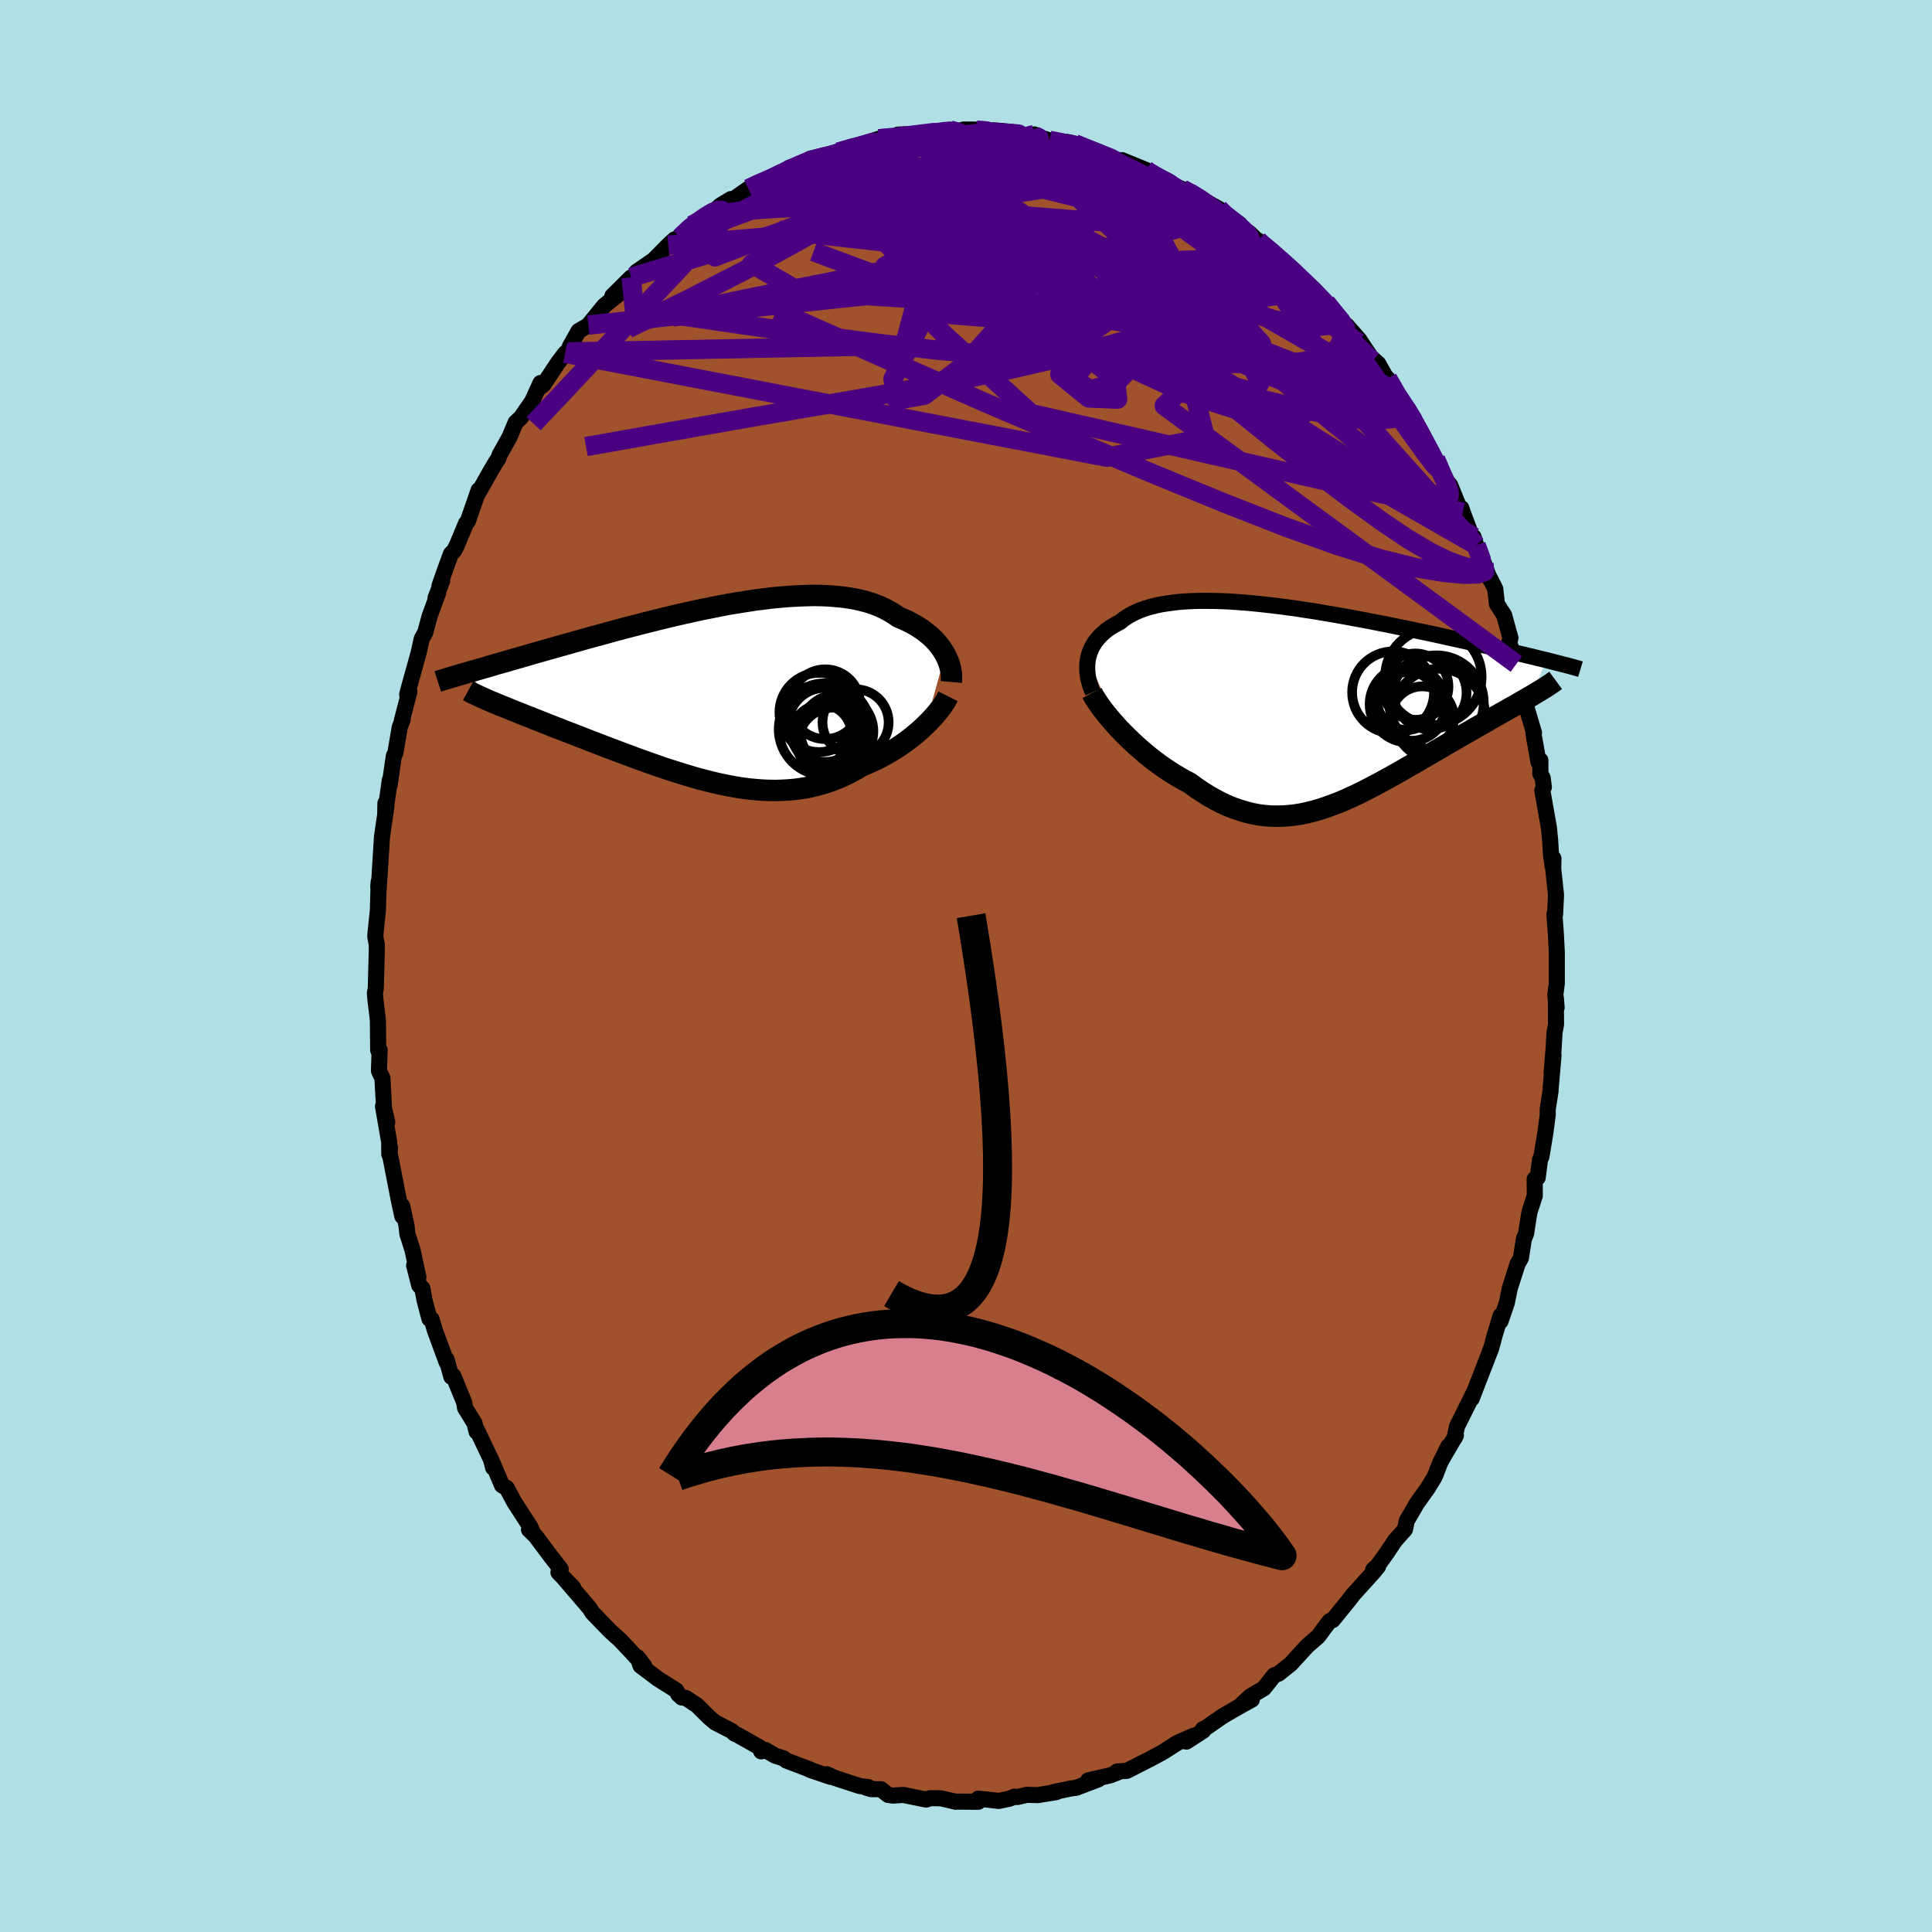 <svg xmlns="http://www.w3.org/2000/svg" width="500" height="500" viewBox="-100 -100 200 200"><defs><clipPath id="c"><path d="m24.23-3.95-.18-.3-.19-.3-.22-.3-.24-.29-.26-.29-.28-.28-.3-.27-.33-.26-.34-.26-.37-.24-.38-.24-.41-.22-.42-.22-.45-.2-.46-.19-.44-.31-.48-.29-.5-.27-.54-.25-.56-.22-.6-.2-.62-.17-.66-.15-.68-.12-.7-.1-.73-.07-.75-.06-.78-.03-.79-.01-.81.02-.83.03-.85.05-.86.07-.86.08-.88.11-.89.11-.9.14-.89.14-.91.15-.9.17-.9.18-.91.18-.89.19-.9.2-.89.2-.88.21-.87.21-.87.22-.85.21-.84.22-.83.21-.81.22-.8.21-.78.22-.77.21-.75.2-.74.21-.71.2-.7.2-.68.19-.67.19-.64.18-.63.18-.61.17-.59.17-.58.17-.56.16-.55.16-.53.15-.51.15-.5.14-.49.14-.47.14-.45.13-.44.13-.42.12-.41.12-.4.11-.38.11 2.65 3.09.33.14.35.15.36.14.37.15.39.16.4.16.41.16.42.17.44.18.45.17.46.19.47.18.48.19.5.2.5.2.53.2.53.21.55.21.56.22.57.22.59.23.59.23.61.23.62.24.62.24.64.24.64.24.65.24.66.25.67.24.67.24.68.24.69.24.68.23.7.22.69.22.7.21.7.21.7.19.7.18.7.17.71.16.7.14.7.13.7.11.7.09.69.07.69.05.69.03.69.01.68-.02.67-.04.67-.06.67-.09.66-.11.65-.15.65-.17.64-.19.63-.22.63-.25.62-.28.6-.3.6-.33.59-.35.52-.21.5-.23.5-.23.48-.25.48-.26.46-.27.46-.28.44-.29.44-.3.41-.3.41-.31.39-.32.38-.32.36-.32.34-.33"/></clipPath><clipPath id="b"><path d="m-23.13-4.54.07-.32.09-.31.11-.3.13-.3.16-.29.17-.28.21-.27.22-.26.24-.25.27-.24.28-.24.31-.22.33-.21.35-.2.38-.19.33-.27.38-.26.4-.24.44-.23.46-.2.5-.19.53-.16.56-.15.59-.13.61-.1.65-.09.66-.08.7-.05.72-.04.73-.02h.76l.78.01.8.02.81.04.83.06.84.06.85.08.86.09.87.1.87.1.88.12.88.12.89.14.89.13.88.15.88.15.88.15.88.16.86.16.86.16.85.16.85.17.82.16.82.17.81.16.79.17.78.16.76.16.75.16.73.16.71.16.7.15.68.15.66.15.65.14.63.14.62.14.6.14.58.14.57.13.56.13.54.12.53.13.51.12.49.12.48.11.47.12.45.11.43.1-1.5 3.69-.32.18-.33.2-.34.19-.36.21-.36.21-.38.21-.39.22-.4.23-.41.23-.43.24-.43.25-.44.25-.45.26-.46.26-.47.27-.48.28-.49.28-.51.29-.51.3-.53.3-.53.31-.54.32-.55.31-.55.33-.57.33-.57.33-.57.33-.58.33-.58.34-.59.33-.59.33-.6.33-.59.32-.6.32-.61.31-.6.31-.61.29-.61.28-.61.27-.61.25-.62.23-.61.22-.62.2-.62.18-.62.15-.62.13-.62.1-.63.07-.63.05-.63.01-.63-.01-.63-.05-.64-.08-.64-.12-.64-.16-.64-.19-.65-.22-.65-.26-.65-.3-.65-.34-.65-.37-.66-.41-.65-.44-.66-.48-.53-.28-.53-.3-.52-.31-.52-.33-.51-.34-.51-.36-.5-.37-.49-.38-.48-.39-.47-.41-.46-.4-.45-.42-.44-.42-.42-.42-.41-.42"/></clipPath><filter id="a"><feTurbulence baseFrequency=".05" numOctaves="3" result="noise" type="noise"/><feDisplacementMap in="SourceGraphic" in2="noise" scale="2"/></filter></defs><rect width="100%" height="100%" x="-100" y="-100" fill="#B0E0E6"/><path fill="sienna" stroke="#000" stroke-linejoin="round" stroke-width="1.667" d="m61.16 1.8-.15 1.18.13 1.32-.08-1.02.02 2.76-.16.9-.09 1.62-.21 2.48.2-1.8-.29 3.36-.02.37-.29 1.84v.6l-.25 1.9-.4 2.41-.15.34-.24 1.85-.31.14.01 1.74-.53 1.62-.1.53-.27 1.77-.23.54-.31 1.99-.34.6-.8 2.5-.32 1.55-.65 1.89v-.56l-.52 1.75-.05.13-.39 1.47-1.44 3.7-.58 1.52.27-.72-.02.03-1.77 3.56-.26 1.22.14-.28-1.43 2.45.65-1.33-.9 1.83-.39 1.03-.19.41-.65 1.06-1.12 1.57-1.05 1.81-.19.9-1.02 1.14-.82 1.23-1.01 1.41-.44.39.51-.34-.5.61-2.08 2.3-.39.51-1.18 1.46-.56.68-.3.09-.59.77-.6.82-1.13.98-1.73 1.89-.26.2-.97.78-.47.18-1.06 1.34-1.41.84-.86.79 1.02-.46-1.51.84-1.47.85-1.73 1.2-.36.18.04.15-1.74 1.13.72-.6-1.66.73-1.42.91-.71.39-.73.39-2.08 1.06-.3.15-1 .06.14.07-.84.33-2.28.52 1.04-.1-2.29.87-.55.07-1.86.39.34-.01-1.92.31-1.14-.03-.97.23-.29-.04-.52.21-1.1.23-2.12-.24-.01.33-2.26-.02-.05.02-1.51-.35-.46-.02h-.69l-.43.14-2.36-.48-1.05.07-.52-.07-.75-.59-1.01-.01-.54-.16.26-.05-.9-.11-2.54-.83-.87-.39.4.27-2.13-.72.12.01-2.58-.98-.3-.23-.85-.27-1.06-.61-.39.16-.18-.42-2.25-1.27-.34-.15-.26-.26-1.72-.88-.59-.49-1.3-1.29-1.16-.77-.43-.05-.36-.34-.19-.38-1.93-1.22-1.78-1.34-.31-.88.7.92-1.34-1.47-1.23-1.3-.39-.34-.63-.58-1.79-1.85-.24-.4-.47-.56-2.21-2.58.94.95-1.53-1.57.23-.35-1.1-1.42-1.49-1.99-.69-.67.42.34-.29-.64-1.65-2.55-.78-1.46-.49-.28-1.16-2.74.24.92-.21-.83-1.46-3.07-.05.16-.2-.85-.99-1.61-.08-.54-1.13-2.77-.21.09-.49-1.79.01.31-1.21-3.29-.36-1.2-.21-.02-.51-1.92-.23-1.25-.32-.29-.53-2.08.44 1.21-.61-2.81-.53-1.66-.09-.86-.45-2.04.02 1.08-.33-1.5-1-5.14.06-.45-.08.68-.01-1.27-.64-3.7.44 1.65-.33-1.43-.17-3.14-.33-.68-.03-.09.07-2.16-.15.03-.03-3.1-.26-2.17-.05-.66.09-.43.1-3.73.01-.8-.16-.85.01-.23.26-2.54.08-2.9-.04.46.03.41.12-1.77.23-3.73.12-.85.35-2.4-.11-.28-.02 1.02.47-3.39-.02.53.44-3.05.16-.31.45-2.65.3-.79-.07.05.77-2.95-.23.32.08-.36 1.09-3.92.34-1.52.36-.65.46-1.7.88-2.4-.27.51.68-1.73-.28.5.62-1.76.57-1.56.35-.35.32-.66.9-2.16.18-.2 1.12-3.23-.17.53 1.33-2.36.72-1.22.14-.17.16-.45 1.03-1.84.62-1.49.55-.51 1.16-1.68.86-1.89-.15.54.47-.38 1.45-2.2.78-1.04.28-.14.23-.59.88-1.57 1.23-.72-.21.1 1.65-2.02 1.4-1.11-.57.12 1.95-1.93-.07.14.62-.51.01-.21 1.76-1.21 1.52-1.54.66-.6.56-.19 1.19-1.26.51-.24 1.59-1.22.34-.09.54-.51 1.09-.66-.13.3 1.94-1.37.61-.35 1.62-.63 1.56-.86v.26l.47-.61 1.24-.28-.3.08 1.23-.73 1.72-.39.22.02.96-.3.85-.29 3.32-1.09.63-.03.41-.14.15.12 2.17-.23-1.36-.16 3.27-.12 1.47-.09.16-.2.44-.08.56.28.89-.31 1.26.01 1.24.23 1.48-.09-.81-.06 1.76.15.12.37 2.27-.1h-.43l1.99.61 1.69.28.04.14.01-.27.88.2 2.77 1.11.47.09.35.25 1.6.55-.3-.3 2.47 1.01.11.16.85.49 1.51.6.47.41.83.32.75.39.71.38 2.32 1.27.86 1-.06-.35 1.36.94v.41l1.03.53.92.9-.06-.15 1.23 1.04 1.14.88 1.36 1.18 1.37 1.49-.79-.85 1.56 1.38 1.27 1.48-.11-.17 1.87 2.27.07.18.21-.09 1.3 1.47 1.24 1.86.73.63 1.11 1.97.55.87-.69-1.3 1.55 2.77-.48-.88 1.64 2.2-.54-.33 1.18 1.62.2.85 1.63 2.75-.21-.63.5 1.54 1.01 1.15L51.25-47l.03-.4.14.43.98 2.62.15-.06.26.85.81 1.89.58 1.58-.05-.21.64 1.26.17 1.56.75 1.17.65 2.35-.13.48.74 2.22.55 1.37-.59-1.56 1.13 4.69-.21-.58.95 3.19-.06.09.53 2.98.19-.22v1.4l.24.44.12.95-.16.33.69 3.91.12 1.26.09 1.49.17 1.21.08-.83-.02 1.12.29 2.67-.1 2.02-.07-.04.16 2.16.09 1.85V1.8l-.15 1.18" filter="url(#a)"/><path fill="#fff" d="m-23.13-4.54.07-.32.09-.31.11-.3.13-.3.16-.29.17-.28.21-.27.22-.26.24-.25.27-.24.28-.24.31-.22.33-.21.35-.2.38-.19.33-.27.38-.26.4-.24.44-.23.46-.2.5-.19.53-.16.56-.15.59-.13.61-.1.65-.09.66-.08.7-.05.72-.04.73-.02h.76l.78.01.8.02.81.04.83.06.84.06.85.08.86.09.87.1.87.1.88.12.88.12.89.14.89.13.88.15.88.15.88.15.88.16.86.16.86.16.85.16.85.17.82.16.82.17.81.16.79.17.78.16.76.16.75.16.73.16.71.16.7.15.68.15.66.15.65.14.63.14.62.14.6.14.58.14.57.13.56.13.54.12.53.13.51.12.49.12.48.11.47.12.45.11.43.1-1.5 3.69-.32.18-.33.2-.34.19-.36.21-.36.21-.38.21-.39.22-.4.23-.41.23-.43.24-.43.25-.44.25-.45.26-.46.26-.47.27-.48.28-.49.28-.51.29-.51.3-.53.3-.53.31-.54.32-.55.31-.55.33-.57.33-.57.33-.57.33-.58.33-.58.34-.59.33-.59.33-.6.33-.59.32-.6.32-.61.31-.6.31-.61.29-.61.28-.61.27-.61.25-.62.23-.61.22-.62.2-.62.18-.62.15-.62.13-.62.1-.63.07-.63.05-.63.01-.63-.01-.63-.05-.64-.08-.64-.12-.64-.16-.64-.19-.65-.22-.65-.26-.65-.3-.65-.34-.65-.37-.66-.41-.65-.44-.66-.48-.53-.28-.53-.3-.52-.31-.52-.33-.51-.34-.51-.36-.5-.37-.49-.38-.48-.39-.47-.41-.46-.4-.45-.42-.44-.42-.42-.42-.41-.42" filter="url(#a)" transform="translate(35.74 -27.17)"/><path fill="#fff" d="m24.23-3.95-.18-.3-.19-.3-.22-.3-.24-.29-.26-.29-.28-.28-.3-.27-.33-.26-.34-.26-.37-.24-.38-.24-.41-.22-.42-.22-.45-.2-.46-.19-.44-.31-.48-.29-.5-.27-.54-.25-.56-.22-.6-.2-.62-.17-.66-.15-.68-.12-.7-.1-.73-.07-.75-.06-.78-.03-.79-.01-.81.02-.83.03-.85.05-.86.07-.86.08-.88.11-.89.11-.9.14-.89.14-.91.15-.9.17-.9.18-.91.18-.89.19-.9.2-.89.2-.88.21-.87.21-.87.22-.85.21-.84.22-.83.21-.81.22-.8.21-.78.22-.77.21-.75.2-.74.21-.71.2-.7.2-.68.19-.67.19-.64.18-.63.18-.61.17-.59.17-.58.17-.56.16-.55.16-.53.15-.51.15-.5.14-.49.14-.47.14-.45.13-.44.13-.42.12-.41.12-.4.11-.38.11 2.65 3.09.33.14.35.15.36.14.37.15.39.16.4.16.41.16.42.17.44.18.45.17.46.19.47.18.48.19.5.2.5.2.53.2.53.21.55.21.56.22.57.22.59.23.59.23.61.23.62.24.62.24.64.24.64.24.65.24.66.25.67.24.67.24.68.24.69.24.68.23.7.22.69.22.7.21.7.21.7.19.7.18.7.17.71.16.7.14.7.13.7.11.7.09.69.07.69.05.69.03.69.01.68-.02.67-.04.67-.06.67-.09.66-.11.65-.15.65-.17.64-.19.63-.22.63-.25.62-.28.6-.3.6-.33.59-.35.52-.21.5-.23.5-.23.48-.25.48-.26.46-.27.46-.28.44-.29.44-.3.41-.3.41-.31.39-.32.38-.32.36-.32.34-.33" filter="url(#a)" transform="translate(-26.39 -28.3)"/><g fill="none" stroke="#000" transform="translate(35.74 -27.17)"><path stroke-linejoin="round" stroke-width="1.667" d="m-22.61-1.18-.15-.34-.12-.34-.1-.34-.09-.34-.06-.34-.04-.34-.02-.34v-.33l.02-.33.04-.32.07-.32.09-.31.11-.3.13-.3.16-.29.17-.28.21-.27.22-.26.24-.25.27-.24.28-.24.31-.22.33-.21.35-.2.38-.19.33-.27.38-.26.4-.24.44-.23.46-.2.5-.19.53-.16.56-.15.59-.13.61-.1.65-.09.66-.08.7-.05.72-.04.73-.02h.76l.78.01.8.02.81.04.83.06.84.06.85.08.86.09.87.1.87.1.88.12.88.12.89.14.89.13.88.15.88.15.88.15.88.16.86.16.86.16.85.16.85.17.82.16.82.17.81.16.79.17.78.16.76.16.75.16.73.16.71.16.7.15.68.15.66.15.65.14.63.14.62.14.6.14.58.14.57.13.56.13.54.12.53.13.51.12.49.12.48.11.47.12.45.11.43.1.42.11.4.1.39.1.38.1.36.09.35.09.33.09.32.09.3.08.3.09" filter="url(#a)"/><path stroke-linejoin="round" stroke-width="2.222" d="m-22.7-1.09.16.3.2.32.23.35.25.36.28.39.31.39.33.4.35.42.37.41.39.43.41.42.42.42.44.42.45.42.46.4.47.41.48.39.49.38.5.37.51.36.51.34.52.33.52.31.53.3.53.28.66.48.65.44.66.41.65.37.65.34.65.3.65.26.65.22.64.19.64.16.64.12.64.08.63.05.63.01.63-.01.63-.05.63-.07.62-.1.62-.13.62-.15.62-.18.62-.2.61-.22.62-.23.61-.25.61-.27.61-.28.61-.29.6-.31.61-.31.6-.32.59-.32.6-.33.59-.33.59-.33.58-.34.58-.33.57-.33.57-.33.57-.33.55-.33.55-.31.54-.32.53-.31.53-.3.51-.3.51-.29.49-.28.48-.28.47-.27.46-.26.45-.26.44-.25.43-.25.43-.24.41-.23.4-.23.39-.22.38-.21.36-.21.36-.21.34-.19.33-.2.32-.18.3-.18.3-.18.28-.17.26-.16.26-.16.24-.16.23-.15.22-.15.2-.14.19-.14" filter="url(#a)"/><circle cx="10.391" cy=".256" r="3.592" clip-path="url(#b)" filter="url(#a)"/><circle cx="11.506" cy="1.491" r="3.268" clip-path="url(#b)" filter="url(#a)"/><circle cx="12.641" cy="-2.769" r="4.994" clip-path="url(#b)" filter="url(#a)"/><circle cx="8.471" cy="-1.159" r="4.24" clip-path="url(#b)" filter="url(#a)"/><circle cx="9.981" cy=".071" r="3.938" clip-path="url(#b)" filter="url(#a)"/><circle cx="10.771" cy="-1.749" r="3.434" clip-path="url(#b)" filter="url(#a)"/><circle cx="9.891" cy="-.324" r="3.066" clip-path="url(#b)" filter="url(#a)"/><circle cx="12.291" cy="-1.114" r="3.786" clip-path="url(#b)" filter="url(#a)"/><circle cx="12.966" cy="-.099" r="4.888" clip-path="url(#b)" filter="url(#a)"/><circle cx="13.216" cy="1.176" r="4.776" clip-path="url(#b)" filter="url(#a)"/></g><g fill="none" stroke="#000" transform="translate(-26.39 -28.3)"><path stroke-linejoin="round" stroke-width="2.222" d="m24.87-1.1.02-.24v-.26l-.01-.27-.03-.29-.06-.28-.07-.3-.09-.3-.11-.3-.14-.31-.15-.3-.18-.3-.19-.3-.22-.3-.24-.29-.26-.29-.28-.28-.3-.27-.33-.26-.34-.26-.37-.24-.38-.24-.41-.22-.42-.22-.45-.2-.46-.19-.44-.31-.48-.29-.5-.27-.54-.25-.56-.22-.6-.2-.62-.17-.66-.15-.68-.12-.7-.1-.73-.07-.75-.06-.78-.03-.79-.01-.81.02-.83.03-.85.05-.86.07-.86.08-.88.11-.89.11-.9.14-.89.14-.91.15-.9.17-.9.18-.91.18-.89.19-.9.2-.89.2-.88.21-.87.21-.87.22-.85.21-.84.22-.83.21-.81.22-.8.21-.78.22-.77.21-.75.2-.74.21-.71.2-.7.2-.68.19-.67.19-.64.18-.63.18-.61.17-.59.17-.58.17-.56.16-.55.16-.53.15-.51.15-.5.14-.49.14-.47.14-.45.13-.44.13-.42.12-.41.12-.4.11-.38.11-.37.11-.35.1-.34.1-.33.1-.31.09-.3.09-.29.09-.27.08-.27.08-.25.08M24.53.38l-.12.24-.15.27-.18.28-.2.29-.23.3-.25.31-.26.31-.29.32-.31.33-.33.32-.34.33-.36.32-.38.32-.39.32-.41.31-.41.3-.44.3-.44.29-.46.28-.46.27-.48.26-.48.25-.5.23-.5.23-.52.21-.59.35-.6.33-.6.3-.62.28-.63.25-.63.22-.64.19-.65.17-.65.15-.66.11-.67.09-.67.06-.67.04-.68.02-.69-.01-.69-.03-.69-.05-.69-.07-.7-.09-.7-.11-.7-.13-.7-.14-.71-.16-.7-.17-.7-.18-.7-.19-.7-.21-.7-.21-.69-.22-.7-.22-.68-.23-.69-.24-.68-.24-.67-.24-.67-.24-.66-.25-.65-.24-.64-.24-.64-.24-.62-.24-.62-.24-.61-.23-.59-.23-.59-.23-.57-.22-.56-.22-.55-.21-.53-.21-.53-.2-.5-.2-.5-.2-.48-.19-.47-.18-.46-.19-.45-.17-.44-.18-.42-.17-.41-.16-.4-.16-.39-.16-.37-.15-.36-.14-.35-.15-.33-.14-.32-.13-.3-.13-.29-.13-.28-.13-.27-.12-.25-.12-.24-.11-.23-.11-.21-.11-.2-.11" filter="url(#a)"/><circle cx="11.174" cy="2.052" r="4.1" clip-path="url(#c)" filter="url(#a)"/><circle cx="12.314" cy="4.752" r="3.58" clip-path="url(#c)" filter="url(#a)"/><circle cx="11.814" cy="3.337" r="3.838" clip-path="url(#c)" filter="url(#a)"/><circle cx="14.959" cy="3.077" r="3.424" clip-path="url(#c)" filter="url(#a)"/><circle cx="11.769" cy="3.802" r="4.764" clip-path="url(#c)" filter="url(#a)"/><circle cx="11.814" cy="1.197" r="3.612" clip-path="url(#c)" filter="url(#a)"/><circle cx="12.704" cy="5.267" r="3.718" clip-path="url(#c)" filter="url(#a)"/><circle cx="12.464" cy="4.172" r="3.24" clip-path="url(#c)" filter="url(#a)"/><circle cx="13.019" cy="3.997" r="3.784" clip-path="url(#c)" filter="url(#a)"/><circle cx="11.464" cy="4.302" r="3.068" clip-path="url(#c)" filter="url(#a)"/></g><g fill="none" stroke="indigo" stroke-linejoin="round" stroke-width="2"><path d="m-17.03-82.93.3-.17.97-.34 1.19-.34 1.29-.33 1.39-.35 1.45-.36 1.44-.35 1.31-.3 1.13-.24.94-.18.79-.14.67-.11.53-.08.32-.05-.39.04-.76.09-1.02.13-1.21.14" filter="url(#a)"/><path d="m-3.76-86.19.98-.11.54-.08.44-.03h.41l.39.05.25.08.01.14-.29.2-.63.25-.97.31-1.28.37-1.62.43-1.96.49-2.33.54-2.78.58-3.36.64" filter="url(#a)"/><path d="m-7.84-85.68 1.38-.15 1.34-.05 1.67.02 1.79.09 1.74.14 1.7.18 1.72.22 1.77.24 1.8.25 1.75.24 1.61.23 1.4.19 1.17.16.95.13.72.12m-33.41 1.63.78-.41 1.17-.19 1.55-.1 1.92-.06 2.24-.01 2.52.04 2.77.06 2.98.1 3.11.15 3.14.21 3.08.28 2.99.33 2.88.32 2.74.27 2.56.17 2.4.17m-49.69 5.3.97-.92.83-.65.72-.51.58-.36.46-.24.36-.13.29-.03.21.08.09.22-.09.39-.33.59-.61.83-.9 1.06-1.18 1.31-1.45 1.56-1.71 1.82-1.99 2.12-2.32 2.47-2.68 2.85-3.03 3.23-3.39 3.58" filter="url(#a)"/><path d="m-1.69-86.56.51.17.41.18.16.34-.26.53-.78.73-1.33.96-1.87 1.23-2.4 1.5-2.97 1.79-3.57 2.08-4.22 2.38-4.91 2.66-5.66 2.91-6.43 3.13m79.72 7.04.98 1.42.56.97.54.98.54 1.01.5.92.42.79.32.64.21.44.05.2-.15-.11-.38-.46-.63-.83-.87-1.19-1.1-1.53-1.32-1.88-1.57-2.29-1.86-2.8-2.19-3.33" filter="url(#a)"/><path d="m22.39-80.43.79.42.95.58.87.59.61.49.35.37.1.28-.1.21-.29.15-.47.09-.67.04-.88-.01-1.12-.08-1.39-.17-1.72-.29-2.08-.43-2.5-.57-2.94-.7-3.38-.85-3.77-1.02-4.12-1.22-4.42-1.47" filter="url(#a)"/><path d="m26.17-78.39.61.6.5.39.5.39.47.4.41.37.32.34.25.3.14.26-.01.2-.21.09-.46-.05-.76-.21-1.08-.39-1.38-.56-1.7-.74-2.01-.93-2.4-1.16-2.83-1.41-3.29-1.66L9.49-84m44.13 42.33.06.85-.71.24-1.39.03-2.1-.19-2.86-.48-3.67-.91-4.52-1.4-5.42-1.94-6.33-2.48-7.29-2.99-8.25-3.47-9.22-3.94-10.22-4.49-11.32-5.01m-.68-13.59 1.03-.52.63-.3.57-.28.6-.26.63-.26.65-.24.64-.2.59-.15.5-.1.36-.03.17.07-.07.18-.36.31-.65.44-.93.58-1.22.72-1.52.88-1.85 1.03-2.24 1.21-2.65 1.4-3.13 1.66" filter="url(#a)"/><path d="m28.33-76.39.74.53.3.46-.01.44-.26.47-.55.47-.95.42-1.42.3-1.94.19-2.48.09-3.04.02-3.62-.07-4.23-.17-4.83-.3-5.42-.47-5.99-.6-6.62-.73-7.38-.83" filter="url(#a)"/><path d="m48.61-52.47.58 1.36.53 1.17.29.84v.47l-.26.2-.49-.03-.72-.25-.96-.48-1.23-.75-1.51-1.04-1.82-1.35-2.15-1.65-2.48-1.97-2.81-2.29-3.15-2.64-3.55-3.05-3.98-3.52-4.47-4.02-4.92-4.49-5.34-4.9m9.41-.9 1.22.61 1.11.72 1.23.89 1.43 1.08 1.6 1.26 1.67 1.35 1.66 1.4 1.59 1.39 1.52 1.37 1.45 1.35 1.41 1.33 1.36 1.28 1.29 1.19 1.14 1.01.9.72.54.3" filter="url(#a)"/><path d="m44.71-58.93.69 1.28-.29.59-.9.38-1.49.18-2.14-.11-2.87-.44-3.64-.77-4.46-1.09-5.33-1.45-6.25-1.84-7.15-2.28-8.03-2.7-8.9-3.15-9.74-3.62m6.76-11.68.53-.05.52-.05.58-.06.67-.06.72-.07.67-.03.53-.01.35.05.14.1-.05.16-.24.23-.44.31-.69.38-.96.48-1.26.56-1.54.64-1.8.73-2.07.8-2.38.89-2.74 1.02-3.18 1.16-3.68 1.35" filter="url(#a)"/><path d="m8.64-85.47 1.03.2.46.1.37.15.4.24.28.31.05.32-.28.32-.61.31-.94.3-1.27.31-1.62.31-1.98.32-2.4.31-2.86.3-3.39.31-4 .34-4.65.44-5.35.58m55.37 11.32 1.12 1.45.4.74.17.65v.74l-.22.77-.55.7-.91.55-1.31.36-1.67.22-2.04.1-2.38.03h-2.72l-3.08-.03-3.46-.05-3.85-.09-4.27-.14-4.69-.22-5.12-.35-5.52-.49-5.94-.68-6.37-.83-6.86-.97-7.35-1.07" filter="url(#a)"/><path d="m23.14-80.04 1.15.7 1.39 1 1.28 1.04 1.19 1.05 1.16 1.1L30.49-74l1.22 1.2 1.26 1.23 1.28 1.24 1.29 1.25 1.28 1.24 1.22 1.18 1.1 1.1.97.97.84.85.68.68.46.41.11-.02" filter="url(#a)"/><path d="m43.64-60.82.96 1.67.6.94.52.83.5.84.48.86.46.83.38.72.29.57.17.38.02.12-.19-.18-.43-.56-.7-.97-.98-1.36-1.22-1.72-1.44-2.07-1.69-2.46-1.99-2.96m-67.79-11.33.87-.43 1.21-.46 1.35-.34 1.54-.23 1.78-.17 2.04-.13 2.29-.12 2.47-.1 2.6-.04 2.67.01 2.71.09 2.74.16 2.79.19 2.84.22 2.91.24 2.97.23 2.99.24 2.99.22 2.94.18 2.83.14 2.69.14 2.57.2 2.53.33m-44.24-6.75 1.3-.56 1.29-.34 1.33-.28 1.48-.3 1.62-.32 1.65-.31 1.59-.27 1.46-.21 1.35-.16 1.27-.12 1.21-.12 1.11-.12.95-.11.77-.1.54-.09.36-.08.18-.06.01-.04-.29-.03-.77-.06" filter="url(#a)"/><path d="m-9.03-85.63.59-.04.68-.04.87-.04 1.07-.06 1.23-.07 1.31-.07L-2-86l1.19-.04 1.1-.03 1.02-.02.95-.01h.88l.79.01h1.44l.12-.01-.04-.02-.21-.02-.4-.03-.63-.04-1-.08-1.51-.14m-24.23 5.97.93-.44 1.19-.52 1.09-.46.97-.41.9-.36.9-.35.93-.34.96-.34.96-.32.97-.32.92-.29.85-.27.7-.21.48-.14.21-.04-.09.05-.34.14-.57.22-.76.27-.99.33-1.23.4-1.5.48-1.74.56m47.07 7.86.39.27.92.76 1.08.95 1.05.95.94.89.85.82.78.78.7.72.61.66.52.57.39.46.27.33.13.22-.03.06-.24-.13-.49-.38-.78-.66-1.06-.96-1.28-1.21-1.46-1.41-1.64-1.61-1.83-1.86m22.71 31.18.52 1.43.03.71-.36.25-.71-.02-1.03-.25-1.41-.52-1.81-.89-2.25-1.33L43.08-46l-3.22-2.33-3.72-2.82-4.23-3.31-4.72-3.8L22-62.59l-5.74-4.92-6.45-5.54-7.54-6.19m8.06-5.95.13.05.53.11.86.26.96.32.87.31.71.28.56.23.41.21.27.19.11.17-.08.14-.29.1-.52.05h-.77l-1.02-.05-1.26-.09-1.53-.15-1.87-.23-2.31-.31-2.81-.41L0-84.5l-3.58-.56" filter="url(#a)"/><path d="m37.25-68.68 1.02 1.37.13.53-.34.28-.73.21-1.2.08-1.78-.16-2.45-.53-3.18-.93-3.97-1.31-4.78-1.63-5.6-1.9-6.38-2.18-7.12-2.54-7.89-2.93m18.28-4.8 1.97.8 1.36.61 1.26.6 1.33.65 1.44.72 1.49.77 1.48.8 1.42.78 1.29.72 1.13.61.93.5.77.4.61.32.41.21.15.03m-41.5-7.65 1.48-.44 1.76-.42 1.54-.24 1.37-.12 1.35-.05 1.43-.02 1.52-.02 1.56-.02 1.53-.01 1.41-.01h2.41l.99-.01.86-.02.73-.01.54-.01.29-.03-.08-.09-.38-.17" filter="url(#a)"/><path d="m30.22-75.11 1.01.97.65.98.19.93-.31.85-.78.82-1.19.85-1.62.9-2.05.93-2.51.95-2.98.98-3.46 1.02-3.96 1.08-4.47 1.13-5.01 1.15-5.61 1.16-6.25 1.17-6.89 1.21-7.53 1.29-8.12 1.43-8.67 1.54m26.14-30.48 1.51-.42 1.82-.34 1.64-.12 1.53.04 1.57.15 1.71.2 1.86.24 1.97.26 2.01.29 1.98.31 1.94.32 1.92.36 1.91.37 1.9.38 1.88.38 1.79.38 1.65.35 1.46.28 1.21.19.94.07.7.02" filter="url(#a)"/><path d="m43.78-60.39.21.36.06.26.03.37-.05.37-.2.34-.37.29-.56.22-.76.12h-.99l-1.24-.17-1.51-.35-1.82-.55-2.14-.77-2.5-1-2.86-1.25-3.22-1.49-3.56-1.72-3.95-1.95-4.37-2.16-4.88-2.36-5.42-2.57-5.88-2.83-6.1-3.14" filter="url(#a)"/><path d="m23.14-80.04.91.61.7.75.1.65-.47.57-.99.54-1.46.56-1.93.6-2.42.66-2.91.72-3.41.78-3.93.82-4.5.84-5.14.83-5.86.86-6.61.91-7.41 1.04-8.18 1.12m48.99-15.23.35.25.61.36.6.35.45.31.3.27.13.25-.07.23-.32.18-.63.09-1-.02-1.38-.13-1.79-.26-2.22-.35-2.67-.46-3.12-.57-3.53-.69-3.89-.82-4.24-1.01" filter="url(#a)"/><path d="m37.36-68.51.36.42.57.71.45.55.32.45.22.38.03.27-.26.03-.65-.31-1.07-.72-1.5-1.13-1.89-1.5-2.28-1.84-2.68-2.21-3.14-2.61-3.54-3.02m22.03 19.52L26.31-69.89l-9.8 1.48-6.04 3.54-.76 3.63 2.99 2.44 3 .12-.26-2.17-4.34-3.29-6.72-2.95-6.39-1.83-4.07-.83-1.39-.33.36-.11 1.15.16 2.79.53 7.72 1.02 15.27 2.39 18.59 6.43 14.4 16.1" filter="url(#a)"/><path d="m45.19-58.05-25.34-9.93-15.96-4.98-2.55-3.74 2.18-1.86 1.33.43-1.41 1.98-3.6 1.92-3.62.47-1.11-1.08 2.75-1.18 6.08.71 7.15 3.45 4.26 4.62-3.26 2.27-7.56-2.48 25.75-7.51" filter="url(#a)"/><path d="m-34.66-71.29 14.87-4.49 12.75-2.47 2.43.57-1.9 3.05-.12 4.09 3.5 2.99 5.78.46 6.31-1.61L15-70.54l5.49-.63 4.34.38 2.79.36 1.84-.01-1.28-1.78-17.85-12.97" filter="url(#a)"/><path d="m7.08-86.08-10.79 2.82-2.03 2.86-.59 1.08-2.47.54-2.61.77-.29.77 2.87.35 5.15-.11 5.86-.14 5.32.36 4.44 1.21 3.89 2.06 3.76 2.55 3.62 2.37 2.9 1.55 1.58.56.34.16.07.88.92 2.28 1.43 2.78-.84.92-5.74-1.6L20.52-58l36.45 26.74" filter="url(#a)"/><path d="M36.09-69.99 3.48-65.22l9.83 2.43 10.48 1.57 1.32-1.51-4.61-3.94-5.05-4.46-2.74-3.55-.79-1.95-.49-.12-1.41 1.8-2.63 3.57-3.58 4.68-4.1 4.57-4.03 3.05-2.86.51-.38-2.21 2.3-4.52L-2-71.8l2.91-8.12-2.6-6.64" filter="url(#a)"/><path d="M6.65-86.08 19.47-73.3l2.38 4.87 2.77 1.96 1.73-.27.7-1.21-.07-1.28-.98-.87h-1.81l-2.11 1.31-2.01 2.62-2.02 3.21-2.47 2.55-2.76.77-1.64-1.17 1.64-2.02 5.87-1.27 7.78.05 4.13-.25-5.58-2.94-19.89-3.79-44.22 4.68" filter="url(#a)"/><path d="m33.95-72.01-28.28-.6-1.73-2.95-1.99-3.03-4.61-1.84-4.91-.6-2.76.48 1.07 1.59 5.49 2.77 9.04 3.75 10.36 4.06 8.87 3.31 5.19 1.48.89-.85-2.43-2.73-3.88-3.23-3.28-1.97-.77.73 2.72 3.67.4 2.35-29.01-20.29" filter="url(#a)"/><path d="m-1.13-86.28 1.14 1.64-1.89 1.18 1.22.72 3.82.78 4.21.75 1.99.48-1.61.33-4.47.7-4.98 1.5-2.96 2.14.19 2.15 2.44 1.72 2.7 1.73 1.78 2.81 1.54 3.66 1.54.51-2.25-9.26.46-13.7" filter="url(#a)"/><path d="m-41.5-63.43 56.08 10.76 10.21-1.99-1.38-5.44-1.44-3.97-2.15-2-5.22-1.22-7.79-1.32-7.15-1.42-3.31-1.07 1.24-.6 3.7-.63 3.42-1.2 1.67-1.57-1.34-1.59-7.54-3.2-5.9-5.77" filter="url(#a)"/><path d="m-41.22-63.57 34.83-.67 1.31-4.87.19-4.24-.28-1.97-1.72-.2-1.38.69 1.01.99 3.74.97 5.08.57L6-72.5l2.31-1.05-.32-1.58-2.46-1.48-3.52-.79-3.31.15-2.11.98-.74 1.38-.26 1.33-1.68 1.07-5.38 1.15-10.41 2.08-12.32 2.57-.46-4.6" filter="url(#a)"/><path d="M51.42-46.97 6.73-57.19l-8.82-8.02-4.67-4.65-1.63-2.59 2.22-1.22 5.08.11 5.99 1.1 4.79 1.18 2.04.29-1.15-.9-3.38-1.55-3.75-1.19-2.19-.05.54 1.2 3.31 1.96 5.03 1.98 4.71 1.4 1.38.55-5.16-.34-12.8-.91-15.56-1.01-4.88-2.84L2.26-86.35" filter="url(#a)"/><path d="M52.81-43.56 19.39-62.72l1.18-5.88 4.29-2.42 1.89-.73-.76.33-3.26.71-5.12.62-5.25.62-3.03 1.19.99 2.29 5.1 3.32 7.33 3.4 6.81 2.17 4.72.23 2.91-1.36.8-3.18-5.23-7.93-14.14-13.07" filter="url(#a)"/><path d="M52.55-44.41 12.03-69.88 1.94-78.93l.02-2.29.9.66-.92 1.77-1.76 1.61-.76.62.79-.58 1.2-1.29-.03-1.2-2-.56-3.16.07-2.23.08 1.03-.48 4.9-.66 5.5.67-3.16 3.16-33.08 2.73" filter="url(#a)"/><path d="m-25.43-78.73-.55 5.32 9.47-3.64 9.08-3.08 7.79-1.5 6.08-.51 4.46.16 3.43.94 2.92 1.96 2.5 2.95 1.87 3.43 1.13 3 .39 1.56-.6-.5-2.45-2.37-5.46-3.14-8.64-2.57-9.49-1.78-6.26-2.29-10.54-.65" filter="url(#a)"/></g><path fill="none" stroke="#000" stroke-linejoin="round" stroke-width="3" d="M-7.71 33.91Q8.76 43.62.525-5.208" filter="url(#a)"/><path fill="#D77F8C" stroke="#000" stroke-linejoin="round" stroke-width="3" d="m-30.49 52.77.64-1.02.64-.98.66-.94.66-.91.67-.86.67-.83.68-.79.69-.76.7-.72.7-.68.7-.66.72-.61.71-.58.72-.55.73-.52.73-.49.74-.45.74-.42.74-.4.75-.36.75-.33.75-.31.75-.27.76-.25.76-.22.76-.19.77-.17.76-.14.77-.12.77-.09.77-.07.77-.04.77-.02h.77l.77.02.77.05.77.07.76.08.77.11.77.13.76.15.76.16.76.18.76.21.75.21.75.24.75.25.75.26.74.28.74.3.73.31.73.32.73.33.72.35.71.36.71.37.71.38.7.39.69.4.69.42.68.41.67.43.66.44.66.44.65.45.65.45.63.46.63.47.62.47.61.47.6.48.6.48.58.49.57.48.57.49.55.49.54.49.53.48.52.49.51.49.5.48.49.49.48.48.46.47.45.48.44.47.42.46.41.46.4.45.39.45.37.44.36.43.34.43.33.42.31.4.3.4.29.39.26.38.26.37-.64-.16-.63-.17-.63-.16-.63-.17-.63-.17-.64-.17-.63-.18-.63-.17-.63-.18-.63-.19-.64-.18-.63-.18-.63-.19-.63-.19-.64-.18-.63-.19-.63-.19-.63-.19-.63-.2-.64-.19-.63-.19-.63-.19-.63-.19-.63-.2-.64-.19-.63-.19-.63-.19-.63-.19-.63-.19-.64-.19-.63-.19-.63-.18-.63-.19-.63-.18-.64-.18-.63-.18-.63-.18-.63-.18-.64-.17-.63-.17-.63-.17-.63-.17-.63-.16-.64-.16-.63-.16-.63-.15-.63-.15-.63-.15-.64-.14-.63-.14-.63-.14-.63-.13-.63-.13-.64-.12-.63-.12-.63-.12-.63-.11-.63-.1-.64-.1-.63-.1-.63-.09-.63-.08-.64-.08-.63-.07-.63-.07-.63-.06-.63-.05-.64-.05-.63-.05-.63-.03-.63-.03-.63-.02-.64-.02-.63-.01h-.63l-.63.01-.63.01-.64.03-.63.03-.63.03-.63.05-.63.05-.64.06-.63.07-.63.08-.63.09-.63.1-.64.1-.63.12-.63.12-.63.14-.64.14-.63.16-.63.16-.63.17-.63.19-.64.19-.63.2-.63.22" filter="url(#a)"/></svg>